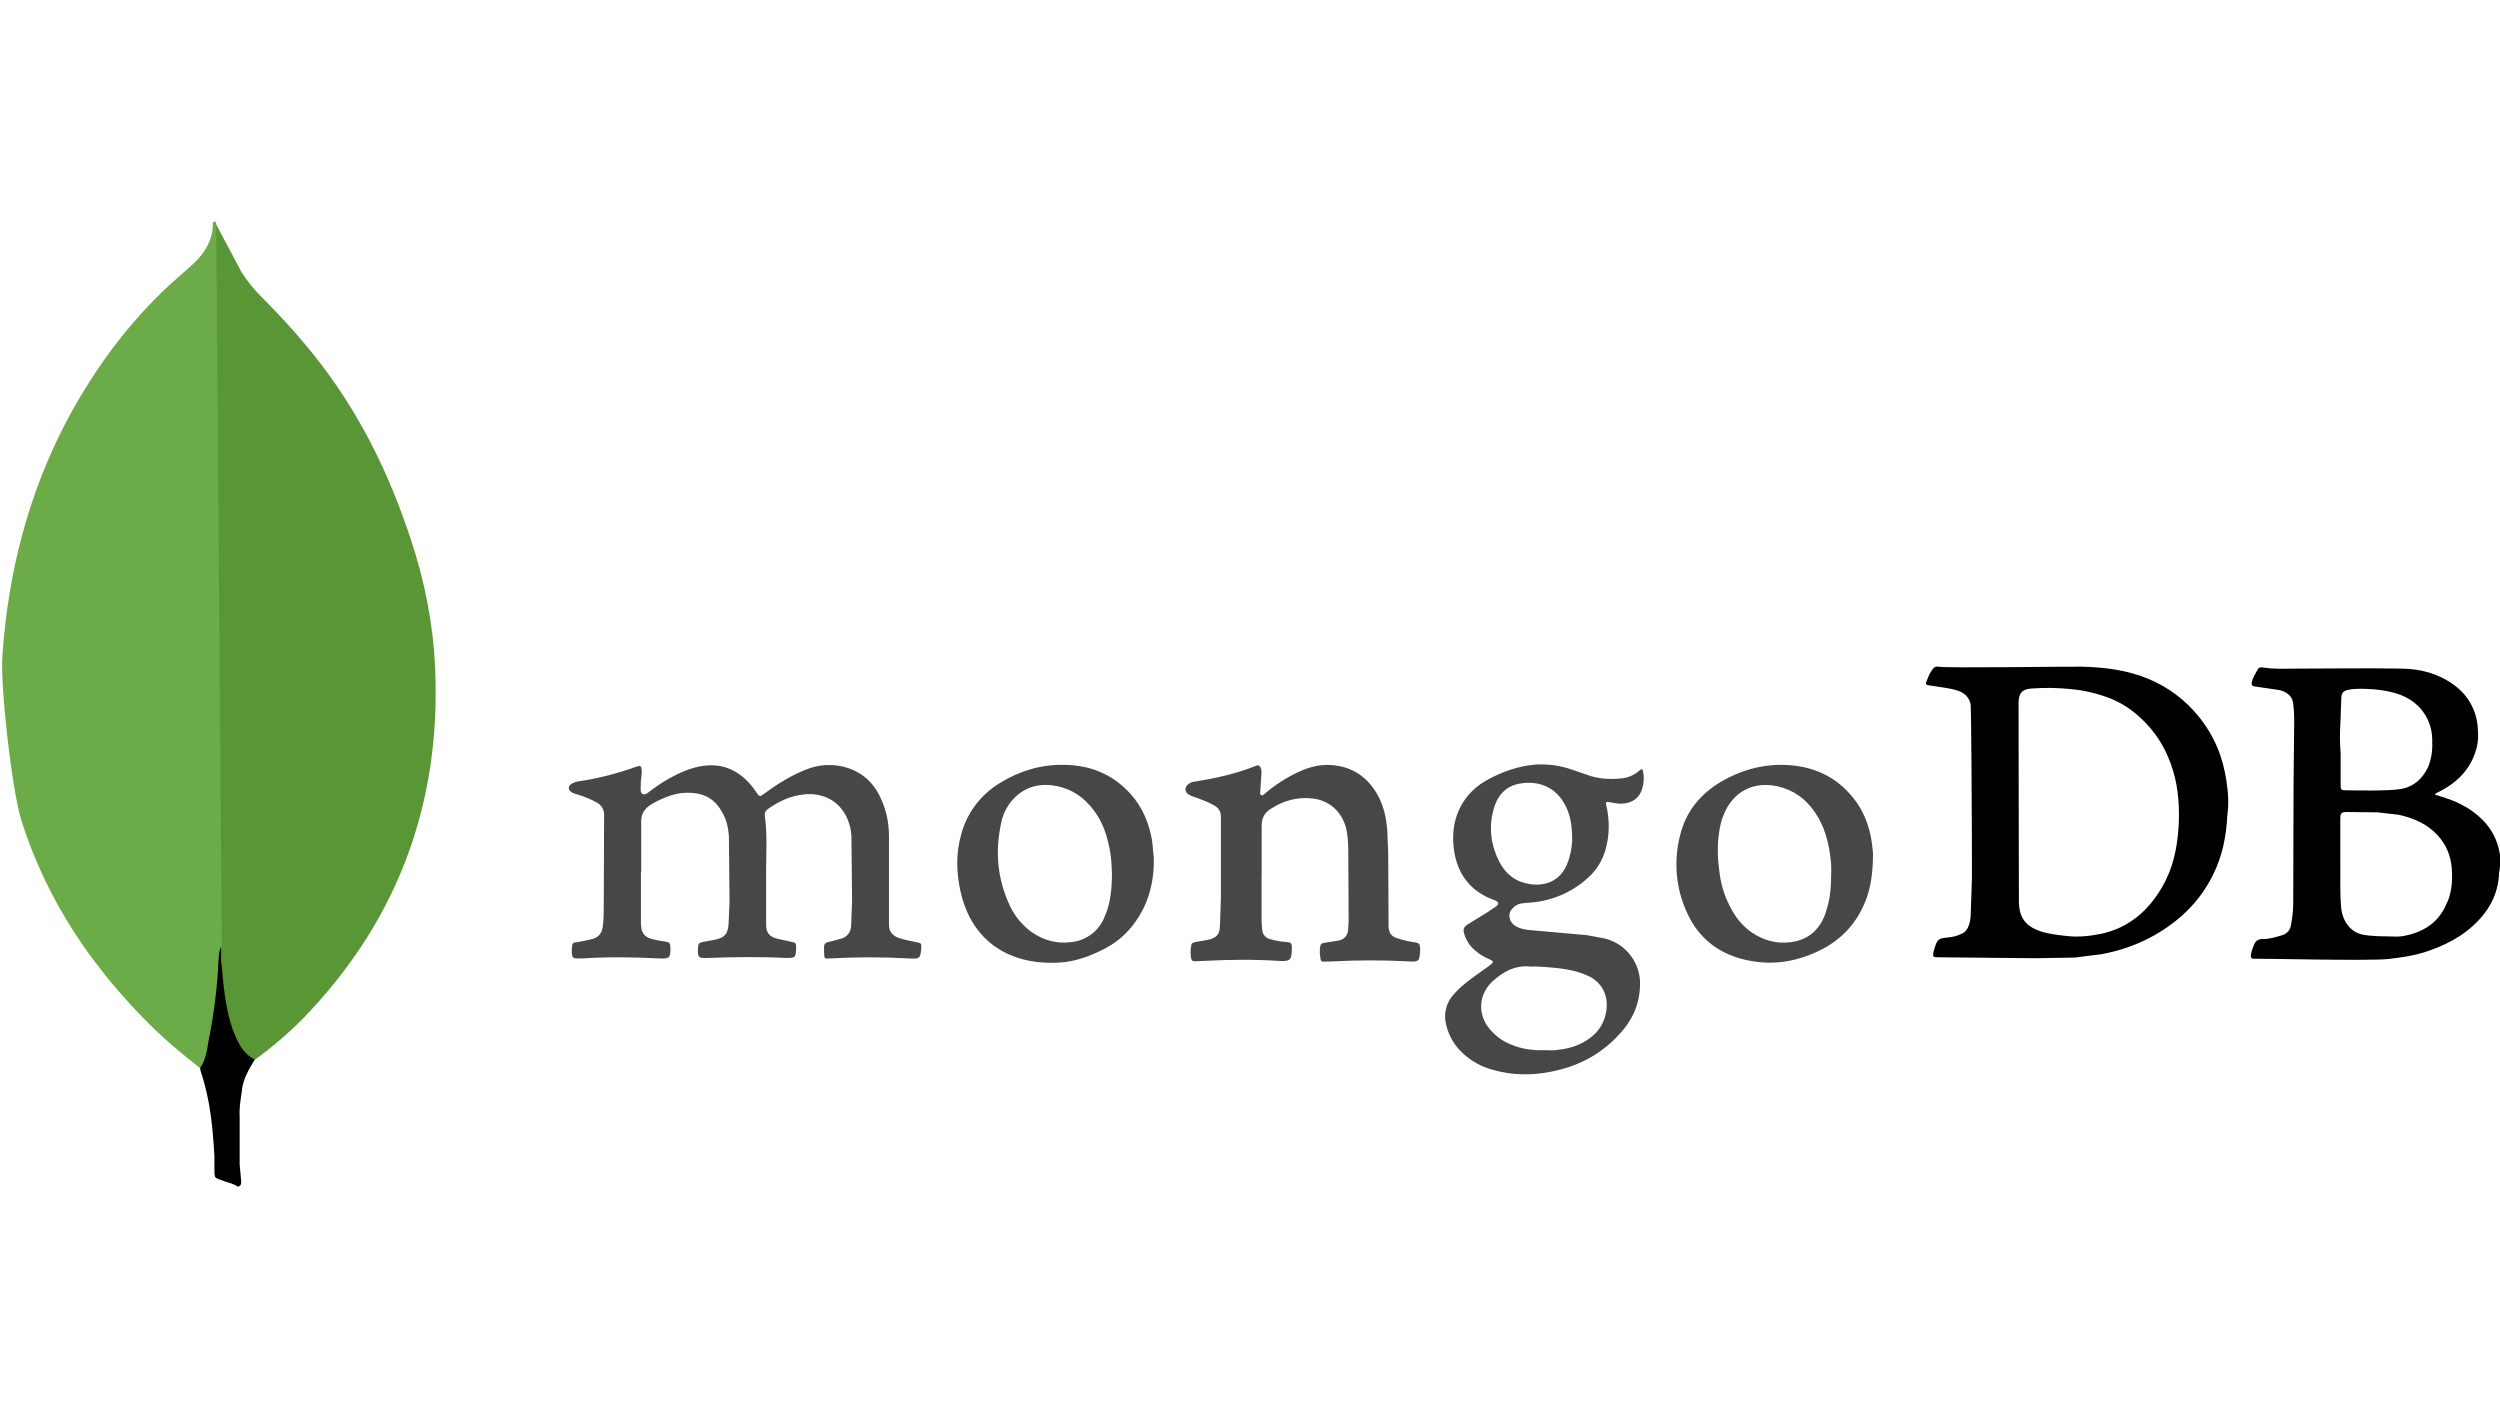 <svg xmlns="http://www.w3.org/2000/svg" xmlns:xlink="http://www.w3.org/1999/xlink" width="1920" zoomAndPan="magnify" viewBox="0 0 1440 810" height="1080" preserveAspectRatio="xMidYMid meet" version="1.0"><defs><clipPath id="fdf37f0130"><path d="M 115 545 L 147 545 L 147 683.398 L 115 683.398 Z M 115 545 " clip-rule="nonzero"/></clipPath></defs><path fill="#599636" d="M 124.379 129.02 L 139.199 156.895 C 142.438 161.938 146.172 166.578 150.406 170.816 C 162.82 183.23 174.637 196.246 185.215 210.184 C 210.344 243.184 227.301 279.832 239.414 319.508 C 246.676 343.738 250.621 368.57 250.918 393.699 C 252.145 468.797 226.387 533.293 174.309 586.895 C 165.855 595.406 156.773 603.18 147.059 610.215 C 141.891 610.215 139.484 606.137 137.363 602.641 C 133.285 595.844 131 588.402 129.789 580.844 C 127.969 571.762 126.758 562.676 127.371 553.281 L 127.371 549.039 C 127.07 548.129 122.527 131.152 124.336 129.031 Z M 124.379 129.02 " fill-opacity="1" fill-rule="nonzero"/><path fill="#6cac48" d="M 124.379 128.121 C 123.766 126.898 123.156 127.82 122.555 128.418 C 122.855 134.473 120.734 139.922 117.391 145.078 C 113.758 150.242 108.902 154.16 104.062 158.402 C 77.113 181.723 55.926 209.883 38.957 241.375 C 16.547 283.773 4.746 329.191 1.43 377.039 C -0.066 394.309 6.867 455.172 12.332 472.727 C 27.156 519.367 53.805 558.422 88.48 592.332 C 96.965 600.492 106.047 608.078 115.43 615.34 C 118.152 615.34 118.465 612.922 119.062 611.098 C 120.258 607.227 121.164 603.289 121.781 599.281 C 124.5 584.148 126.023 569 127.832 553.867 L 124.5 128.121 Z M 124.379 128.121 " fill-opacity="1" fill-rule="nonzero"/><g clip-path="url(#fdf37f0130)"><path fill="#000000" d="M 139.242 628.68 C 139.852 621.719 143.32 615.965 146.816 610.215 C 143.184 608.719 140.449 605.672 138.328 602.328 C 136.508 599.297 135 595.527 133.789 592.332 C 129.547 579.621 128.621 566.293 127.426 553.266 L 127.426 545.379 C 125.93 546.605 125.602 556.883 125.602 558.406 C 124.691 572.332 122.883 585.969 120.164 599.281 C 119.254 604.723 118.668 610.188 115.324 615.027 C 115.324 615.641 115.324 616.254 115.621 617.148 C 121.062 633.195 122.582 649.555 123.508 666.211 L 123.508 672.262 C 123.508 679.523 123.211 678.012 129.262 680.418 C 131.68 681.332 134.426 681.645 136.832 683.453 C 138.656 683.453 138.957 681.957 138.957 680.73 L 138.043 670.738 L 138.043 642.863 C 137.746 638.023 138.656 633.168 139.27 628.625 Z M 139.242 628.68 " fill-opacity="1" fill-rule="nonzero"/></g><path fill="#47474a" d="M 369.176 502.027 L 369.176 530.863 C 369.145 532.008 369.207 533.148 369.371 534.281 C 369.746 537.695 371.84 539.777 374.926 540.734 C 377.805 541.492 380.719 542.062 383.672 542.445 C 385.379 542.637 385.949 543.387 386.145 545.219 C 386.336 551.676 385.77 552.441 379.508 552.051 C 364.898 551.289 350.277 551.109 335.672 552.051 L 334.285 552.051 C 329.73 552.246 329.355 551.859 329.355 547.305 C 329.355 546.539 329.551 545.594 329.551 544.832 C 329.551 543.445 330.492 542.75 331.824 542.75 C 334.879 542.375 337.715 541.609 340.574 541.043 C 344.559 540.098 346.82 537.625 347.211 533.641 C 347.766 529.281 347.766 524.727 347.766 520.352 L 347.961 469.508 C 347.992 468.77 347.918 468.043 347.742 467.328 C 347.566 466.609 347.297 465.93 346.926 465.293 C 346.559 464.652 346.105 464.078 345.574 463.566 C 345.043 463.055 344.449 462.629 343.793 462.289 C 340.352 460.375 336.742 458.855 332.965 457.734 C 331.828 457.359 330.688 457.18 329.742 456.594 C 326.965 455.262 326.898 452.805 329.551 451.277 C 330.492 450.723 331.633 450.332 332.77 450.137 C 344.316 448.434 355.57 445.59 366.539 441.598 C 368.816 440.836 369.383 441.043 369.594 443.309 C 369.785 444.695 369.594 446.363 369.398 447.668 C 369.023 450.137 369.023 452.598 369.023 454.887 C 369.023 455.832 369.219 456.789 370.16 457.359 C 371.105 457.93 372.062 457.359 372.938 456.805 C 376.922 453.75 380.91 450.918 385.27 448.473 C 391.516 445.059 398.18 442.016 405.402 441.07 C 414.148 439.934 421.715 442.211 428.367 447.902 C 431.129 450.375 433.531 453.156 435.574 456.246 C 437.473 459.023 437.656 459.094 440.125 457.191 C 447.348 451.875 454.926 447.141 463.09 443.723 C 471.629 440.113 480.363 439.559 489.082 442.586 C 497.996 445.805 504.078 452.07 507.688 460.609 C 510.742 467.438 512.051 474.492 512.051 481.852 L 512.051 532.695 C 512.051 536.113 513.438 538.25 516.797 539.918 C 520.406 541.305 524.391 542 528.184 542.762 C 530.656 543.32 530.656 543.32 530.656 545.816 C 530.281 552.066 529.711 552.453 523.629 552.066 C 508.387 551.211 493.148 551.211 477.906 552.066 C 474.852 552.262 474.852 552.262 474.684 549.219 L 474.684 548.273 C 474.492 543.137 474.492 543.137 479.434 542.027 L 484.363 540.695 C 485.199 540.496 485.977 540.168 486.703 539.711 C 487.426 539.25 488.055 538.688 488.59 538.016 C 489.125 537.344 489.531 536.602 489.816 535.793 C 490.102 534.984 490.246 534.152 490.25 533.293 L 490.805 519.062 L 490.43 481.879 C 490.285 478.535 489.59 475.309 488.348 472.199 C 483.598 460.621 473.172 456.457 463.105 457.594 C 455.512 458.359 448.875 461.387 442.613 465.758 C 441.277 466.703 440.336 467.84 440.527 469.742 C 442.238 481.895 441.086 494.043 441.293 506.176 L 441.293 532.559 C 441.293 537.305 443.195 539.582 447.75 540.723 L 456.496 542.625 C 457.828 542.82 458.578 543.387 458.578 544.902 L 458.578 546.289 C 458.387 551.609 458.023 551.844 452.691 551.789 C 437.516 551.023 422.328 551.234 407.344 551.789 C 402.207 551.98 401.789 551.414 402.027 546.234 C 402.223 543.18 402.582 543.012 405.441 542.445 L 411.691 541.305 C 417.246 540.168 419.285 538.082 419.66 532.195 L 420.215 519.477 L 419.84 481.336 C 419.465 476.59 418.453 472.035 415.855 467.676 C 412.066 460.648 406.137 457.055 398.016 456.664 C 389.852 456.109 382.645 459.137 375.801 462.914 C 371.051 465.688 368.969 468.98 369.344 474.492 L 369.344 502.191 Z M 726.664 503.18 L 726.664 529.934 C 726.695 531.836 726.82 533.734 727.039 535.625 C 727.078 536.258 727.219 536.863 727.457 537.449 C 727.695 538.035 728.02 538.566 728.43 539.043 C 728.84 539.523 729.316 539.926 729.855 540.25 C 730.398 540.578 730.977 540.809 731.594 540.945 C 734.879 541.902 738.227 542.473 741.645 542.652 C 743.547 542.848 743.922 543.598 744.117 545.125 L 744.117 546.457 C 743.922 553.094 743.172 553.855 736.715 553.48 C 722.277 552.539 707.879 552.719 693.453 553.48 L 687.898 553.676 C 686.758 553.676 686.508 553.121 686.191 552.344 C 685.629 549.688 685.629 547.031 686.191 544.375 C 686.383 543.234 687.133 542.984 688.273 542.664 C 691.051 542.293 693.41 541.723 696.047 541.277 C 700.797 540.141 702.504 538.223 702.684 533.309 L 703.242 517.367 L 703.242 470.688 C 703.242 467.273 701.906 465.191 698.879 463.664 C 695.465 461.762 691.855 460.441 688.051 459.109 C 686.91 458.734 685.773 458.344 684.828 457.773 C 682.359 456.066 682.051 453.609 684.453 451.707 C 685.559 450.801 686.82 450.293 688.246 450.18 C 700.395 448.277 712.156 445.625 723.539 441.07 C 724.871 440.516 725.441 440.879 726.012 442.016 C 726.582 443.156 726.773 444.488 726.566 445.809 L 726.012 454.719 C 726.012 455.859 725.457 457.496 726.387 457.941 C 727.523 458.707 728.289 456.996 729.234 456.555 C 734.859 451.832 740.996 447.914 747.645 444.793 C 753.531 442.016 759.586 440.238 766.43 440.629 C 779.148 441.391 788.258 447.848 794.129 459.039 C 797.184 464.926 798.488 471.367 799.059 478.02 L 799.613 491.902 L 799.809 533.836 C 800.004 537.055 801.141 539.152 804.363 540.293 C 807.707 541.406 811.125 542.23 814.609 542.762 C 817.664 543.137 817.832 543.707 818.023 546.555 L 818.023 547.496 C 817.648 553.953 817.262 554.133 810.805 553.746 C 796.637 552.988 782.473 552.988 768.305 553.746 C 766.402 553.941 764.512 553.746 762.75 553.941 C 761.613 553.941 760.848 553.746 760.668 552.605 C 760.293 550.137 759.902 547.68 760.473 545.012 C 760.668 543.875 761.238 543.305 762.555 543.109 L 771.305 541.723 C 774.359 540.957 776.051 538.945 776.441 536.168 L 776.816 530.852 L 776.621 491.195 C 776.621 486.641 776.426 482.086 775.484 477.531 C 773.207 467.812 765.805 460.871 755.766 459.898 C 747.02 458.957 739.105 461.234 731.855 465.969 C 728.246 468.246 726.719 471.465 726.719 475.449 L 726.719 504.109 C 726.719 503.555 726.719 503.555 726.914 503.555 Z M 726.664 503.18 " fill-opacity="1" fill-rule="nonzero"/><path fill="#000000" d="M 1282.367 449.473 C 1280.285 435.617 1275.148 423.285 1266.234 412.469 C 1262.352 407.691 1257.934 403.473 1252.988 399.809 C 1248.039 396.145 1242.711 393.156 1237.008 390.836 C 1225.066 385.91 1212.336 384.383 1199.438 384.008 C 1194.117 383.812 1121.641 384.949 1116.324 384.008 C 1114.988 383.812 1114.047 384.199 1113.27 385.34 C 1112.324 386.727 1111.367 388.184 1110.797 389.699 C 1108.52 394.836 1108.52 394.449 1114.016 395.195 C 1118.57 395.961 1122.93 396.336 1127.305 397.668 C 1131.289 399 1134.137 401.277 1135.082 405.637 C 1135.457 407.723 1135.844 474.508 1135.844 505.637 L 1135.082 527.852 C 1134.887 529.559 1134.707 531.266 1134.137 532.781 C 1133.371 535.059 1132.055 536.945 1129.777 537.918 C 1127.25 539.105 1124.594 539.801 1121.809 540 C 1116.668 540.555 1115.918 540.762 1114.211 546.457 L 1113.656 548.539 C 1113.281 551.012 1113.461 551.387 1115.934 551.387 L 1172.668 551.941 L 1194.883 551.566 L 1210.254 549.664 C 1227.703 546.441 1243.27 539.223 1256.543 527.656 C 1264.199 520.895 1270.273 512.926 1274.762 503.746 C 1280.078 493.125 1282.355 481.531 1282.926 469.785 C 1283.867 463.148 1283.48 456.316 1282.367 449.484 Z M 1254.848 476.41 C 1254.086 488.559 1251.629 500.316 1245.367 510.941 C 1237.398 524.797 1226.012 534.473 1210.266 537.875 C 1203.434 539.266 1196.602 539.957 1189.438 539.016 C 1184.301 538.457 1179.387 537.875 1174.637 536.168 C 1166.098 533.113 1163.059 527.836 1162.879 519.508 L 1162.684 405.098 C 1162.684 398.266 1165.738 396.766 1170.652 396.559 C 1178.055 396.004 1185.648 396.184 1193.051 396.934 C 1200.965 397.699 1208.621 399.551 1216.016 402.488 C 1221.516 404.777 1226.512 407.879 1231.008 411.789 C 1241.258 420.535 1248.086 431.504 1251.836 444.418 C 1254.891 454.859 1255.445 465.48 1254.891 476.102 Z M 1440.07 495.016 C 1440.07 493.875 1440.07 492.93 1439.875 491.793 C 1438.168 481.352 1432.656 473.383 1424.133 467.312 C 1418.633 463.328 1412.371 460.676 1405.914 458.773 C 1404.777 458.398 1403.832 458.012 1402.691 457.832 C 1402.887 456.887 1403.457 456.691 1404.027 456.496 C 1407.816 454.594 1411.426 452.512 1414.648 449.668 C 1420.535 444.738 1424.367 438.656 1426.41 431.254 C 1427.547 427.27 1427.547 423.285 1427.172 419.105 C 1427.016 416.66 1426.594 414.266 1425.898 411.918 C 1425.203 409.566 1424.258 407.324 1423.059 405.191 C 1421.859 403.055 1420.438 401.078 1418.793 399.262 C 1417.148 397.449 1415.32 395.836 1413.316 394.434 C 1404.566 387.977 1394.336 385.324 1383.711 385.129 C 1363.219 384.754 1342.547 385.129 1322.066 385.129 C 1316.18 385.129 1310.305 385.504 1304.223 384.574 C 1303.086 384.383 1301.445 384.02 1300.613 385.34 C 1299.227 387.809 1297.559 390.27 1297.004 393.113 C 1296.809 394.449 1297.199 395.195 1298.711 395.391 L 1311.805 397.293 C 1316.941 398.059 1320.551 400.902 1320.914 405.457 C 1321.285 408.609 1321.469 411.77 1321.469 414.941 L 1321.094 450.418 L 1320.898 520.617 C 1320.898 524.781 1320.344 528.781 1319.566 532.945 C 1319.473 533.609 1319.285 534.242 1319.012 534.852 C 1318.734 535.457 1318.379 536.016 1317.941 536.52 C 1317.504 537.023 1317.004 537.457 1316.441 537.816 C 1315.879 538.18 1315.277 538.453 1314.637 538.641 C 1310.848 539.777 1307.234 540.918 1303.25 540.918 C 1302.719 540.867 1302.191 540.906 1301.672 541.031 C 1301.152 541.16 1300.672 541.371 1300.223 541.664 C 1299.773 541.957 1299.387 542.316 1299.062 542.738 C 1298.734 543.164 1298.488 543.629 1298.32 544.137 C 1297.559 545.844 1296.934 547.746 1296.613 549.457 C 1296.238 551.734 1296.809 552.512 1299.086 552.23 C 1300.793 552.039 1363.414 553.566 1375.172 552.426 C 1382.199 551.664 1389.059 550.719 1396.043 548.637 C 1407.984 544.848 1419.008 539.332 1427.727 530.031 C 1434.945 522.438 1439.113 513.328 1439.488 502.707 C 1440.043 500.234 1440.043 497.777 1440.043 495.109 Z M 1348.043 417.262 L 1348.598 402.082 C 1348.598 399.238 1349.738 397.918 1352.582 397.336 C 1357.137 396.391 1361.691 396.781 1366.246 396.961 C 1370.801 397.336 1375.16 397.906 1379.715 399.238 C 1388.047 401.707 1394.516 406.457 1398.32 414.414 C 1400.066 418.074 1400.949 421.938 1400.973 425.992 C 1401.168 431.312 1400.777 436.434 1398.695 441.543 C 1395.473 448.57 1390.363 453.125 1382.949 454.457 C 1375.535 455.789 1354.484 455.219 1351.266 455.219 C 1348.418 455.219 1348.211 454.844 1348.211 452 L 1348.211 434.129 C 1347.762 428.566 1347.699 423 1348.016 417.426 Z M 1409.691 519.34 C 1406.469 527.879 1400.582 533.781 1392.238 536.973 C 1387.684 538.68 1383.129 539.75 1378.355 539.445 C 1372.465 539.25 1366.594 539.445 1360.719 538.305 C 1352.75 536.598 1349.141 529.004 1348.57 523.504 C 1347.625 513.828 1348.195 503.957 1348.016 496.75 L 1348.016 471.703 C 1348.016 468.648 1348.391 467.715 1351.625 467.715 L 1369.469 467.91 L 1381.617 469.301 C 1390.156 471.203 1397.93 474.438 1404.012 481.059 C 1408.941 486.379 1411.605 492.82 1412.176 499.844 C 1412.73 506.484 1412.371 512.938 1409.898 519.199 Z M 1409.691 519.34 " fill-opacity="1" fill-rule="nonzero"/><path fill="#47474a" d="M 927.617 462.176 L 932.547 462.941 C 937.863 463.133 944.125 461.234 946.012 453.832 C 946.535 452.066 946.793 450.258 946.793 448.418 C 946.793 446.574 946.535 444.77 946.012 443 C 944.875 443 944.305 443.945 943.734 444.336 C 940.891 446.613 937.668 447.945 934.254 448.32 C 927.422 449.082 920.59 448.695 913.953 446.238 L 904.652 443.016 C 898.105 440.871 891.395 439.992 884.52 440.379 C 874.84 441.141 865.734 444.363 857.195 448.918 C 848.086 453.848 841.641 461.246 838.59 471.312 C 836.879 477.199 836.688 483.254 837.449 489.336 C 839.352 503.191 846.559 512.871 859.457 517.992 C 860.219 518.188 860.789 518.547 861.539 518.758 C 863.246 519.699 863.441 520.66 861.914 521.977 L 857.164 525.199 L 845.781 532.223 C 842.934 533.934 842.559 535.277 843.504 538.293 C 844.066 540.066 844.867 541.727 845.898 543.273 C 846.93 544.82 848.152 546.195 849.57 547.402 C 852.191 549.648 855.102 551.422 858.305 552.719 C 860.387 553.664 860.387 554.105 858.5 555.773 L 847.668 563.547 C 844.059 566.324 840.449 569.102 837.422 572.656 C 836.367 573.781 835.469 575.02 834.723 576.367 C 833.973 577.715 833.402 579.137 833.004 580.625 C 832.609 582.113 832.398 583.629 832.375 585.172 C 832.352 586.711 832.516 588.234 832.867 589.734 C 833.574 593.027 834.766 596.133 836.453 599.051 C 838.137 601.969 840.227 604.555 842.727 606.812 C 845.191 609.098 847.902 611.043 850.859 612.648 C 853.812 614.254 856.918 615.469 860.18 616.297 C 870.801 619.352 881.812 619.516 892.625 617.434 C 908.18 614.59 921.785 607.715 932.477 595.996 C 939.875 588.223 944.234 579.113 944.625 568.227 C 944.676 567.449 944.691 566.668 944.676 565.887 C 944.66 565.105 944.605 564.328 944.52 563.551 C 944.438 562.773 944.316 562.004 944.164 561.238 C 944.008 560.473 943.824 559.715 943.602 558.965 C 943.383 558.215 943.129 557.477 942.844 556.75 C 942.559 556.023 942.242 555.309 941.895 554.609 C 941.547 553.91 941.172 553.23 940.762 552.562 C 940.355 551.895 939.918 551.25 939.453 550.621 C 938.992 549.992 938.5 549.387 937.98 548.801 C 937.465 548.219 936.922 547.656 936.355 547.121 C 935.785 546.582 935.195 546.07 934.586 545.586 C 933.973 545.102 933.34 544.645 932.688 544.215 C 932.035 543.785 931.367 543.383 930.68 543.016 C 929.992 542.645 929.289 542.305 928.57 541.996 C 927.855 541.684 927.125 541.406 926.383 541.164 C 925.641 540.918 924.891 540.707 924.133 540.527 L 913.883 538.625 L 882.574 535.848 C 879.16 535.652 875.742 535.086 872.898 533.379 C 869.285 531.102 868.344 526.738 870.621 523.895 C 872.328 521.812 874.41 520.477 877.078 520.285 L 883.145 519.727 C 886.125 519.426 889.059 518.883 891.949 518.098 C 894.84 517.316 897.648 516.305 900.375 515.062 C 903.102 513.82 905.707 512.367 908.195 510.699 C 910.684 509.031 913.02 507.172 915.203 505.121 C 917.551 502.949 919.547 500.488 921.195 497.746 C 922.84 495.004 924.07 492.082 924.883 488.988 C 927.156 480.824 927.156 472.328 925.254 463.996 C 924.699 461.914 924.883 461.719 927.531 462.094 Z M 881.102 556.688 C 882.242 556.883 883.379 556.688 884.52 556.688 C 892.488 557.062 900.652 557.633 908.426 559.742 C 910.969 560.496 913.438 561.445 915.828 562.59 C 923.422 566.754 926.27 573.977 925.312 581.75 C 924.172 590.289 919.426 596.359 912.023 600.355 C 907.094 603.133 901.582 604.34 895.891 604.91 C 893.809 605.105 891.906 604.91 889.82 604.91 C 883.184 605.105 876.73 604.355 870.469 601.691 C 866.105 599.98 862.496 597.523 859.277 594.094 C 852.641 587.457 849.559 575.309 859.469 565.438 C 865.539 559.883 872.383 555.953 881.102 556.688 Z M 902.734 497.484 C 898.75 507.539 890.016 510.578 881.297 509.246 C 873.328 508.105 867.441 503.746 863.664 496.527 C 858.734 486.852 857.414 476.812 860.246 466.355 C 862.332 458.582 867.078 452.695 875.426 451.359 C 886.047 449.457 896.25 453.262 901.609 463.883 C 904.387 469.023 905.594 475.27 905.594 484.184 C 905.402 487.793 904.652 492.723 902.75 497.473 Z M 663.668 484.574 C 661.961 474.324 658.172 465.023 651.145 457.246 C 640.703 445.668 627.43 440.586 612.434 440.543 C 599.34 440.352 587.027 444.156 576 450.984 C 573.316 452.594 570.805 454.438 568.473 456.52 C 566.137 458.605 564.02 460.891 562.117 463.375 C 560.219 465.859 558.566 468.504 557.168 471.301 C 555.77 474.102 554.648 477.008 553.801 480.02 C 550.578 491.027 550.746 502.234 553.246 513.41 C 559.883 543.402 583.039 556.285 610.727 554.398 C 618.891 553.844 626.668 551.176 634.055 547.566 C 645.062 542.43 653.035 534.281 658.531 523.465 C 662.891 514.551 664.781 505.051 664.598 494.234 L 663.656 484.559 Z M 636.734 526.699 C 636.395 527.762 635.984 528.793 635.496 529.793 C 635.008 530.797 634.453 531.758 633.824 532.68 C 633.199 533.602 632.508 534.473 631.758 535.293 C 631.004 536.113 630.195 536.875 629.332 537.578 C 628.469 538.285 627.559 538.922 626.602 539.492 C 625.648 540.066 624.656 540.566 623.625 540.996 C 622.598 541.422 621.543 541.773 620.465 542.051 C 619.387 542.324 618.293 542.52 617.184 542.637 C 608.852 543.777 601.051 541.695 594.039 536.75 C 591.508 534.891 589.23 532.754 587.211 530.348 C 585.188 527.945 583.48 525.332 582.082 522.52 C 574.309 506.578 572.973 489.891 576.945 472.812 C 577.586 470.168 578.582 467.668 579.938 465.312 C 581.293 462.957 582.953 460.836 584.914 458.957 C 591.941 452.5 600.09 450.984 609.215 452.887 C 617.961 454.789 624.582 459.523 630.039 466.746 C 635.496 473.965 638.012 482.297 639.523 491.043 C 640.289 495.402 640.289 499.957 640.469 502.805 C 640.469 511.91 639.703 519.465 636.859 526.711 Z M 1078.266 486.102 C 1076.875 475.09 1072.766 465.035 1064.977 456.691 C 1054.73 445.5 1041.441 440.754 1026.656 440.559 C 1013.938 440.363 1002.176 443.973 991.359 450.234 C 979.211 457.457 970.867 467.688 967.645 481.547 C 966.691 485.297 966.07 489.102 965.781 492.961 C 965.496 496.82 965.547 500.676 965.934 504.523 C 966.324 508.375 967.043 512.16 968.094 515.887 C 969.148 519.609 970.516 523.215 972.199 526.699 C 978.449 539.984 989.082 548.523 1003.133 552.316 C 1018.684 556.48 1033.5 554.594 1047.914 547.566 C 1060.438 541.5 1069.352 532.016 1074.473 519.105 C 1077.527 511.508 1078.641 503.359 1078.832 493.863 C 1079.027 492.152 1078.641 489.113 1078.277 486.086 Z M 1052.078 524.242 C 1049.023 534.488 1042.594 541.125 1031.777 542.652 C 1023.809 543.789 1016.227 541.887 1009.383 537.336 C 1003.496 533.348 999.332 528.031 996.289 521.785 C 992.875 515.148 990.973 508.121 990.223 500.914 C 989.082 492 989.082 483.281 991.168 474.355 C 991.562 472.59 992.133 470.879 992.875 469.23 C 998.191 455.941 1009.953 449.875 1023.809 452.914 C 1033.113 455 1040.125 460.137 1045.441 467.91 C 1050.578 475.508 1053.035 483.852 1054.188 492.902 C 1054.742 496.512 1054.953 500.305 1054.742 503.523 C 1054.742 510.926 1054.188 517.758 1051.969 524.395 Z M 1052.078 524.242 " fill-opacity="1" fill-rule="nonzero"/></svg>